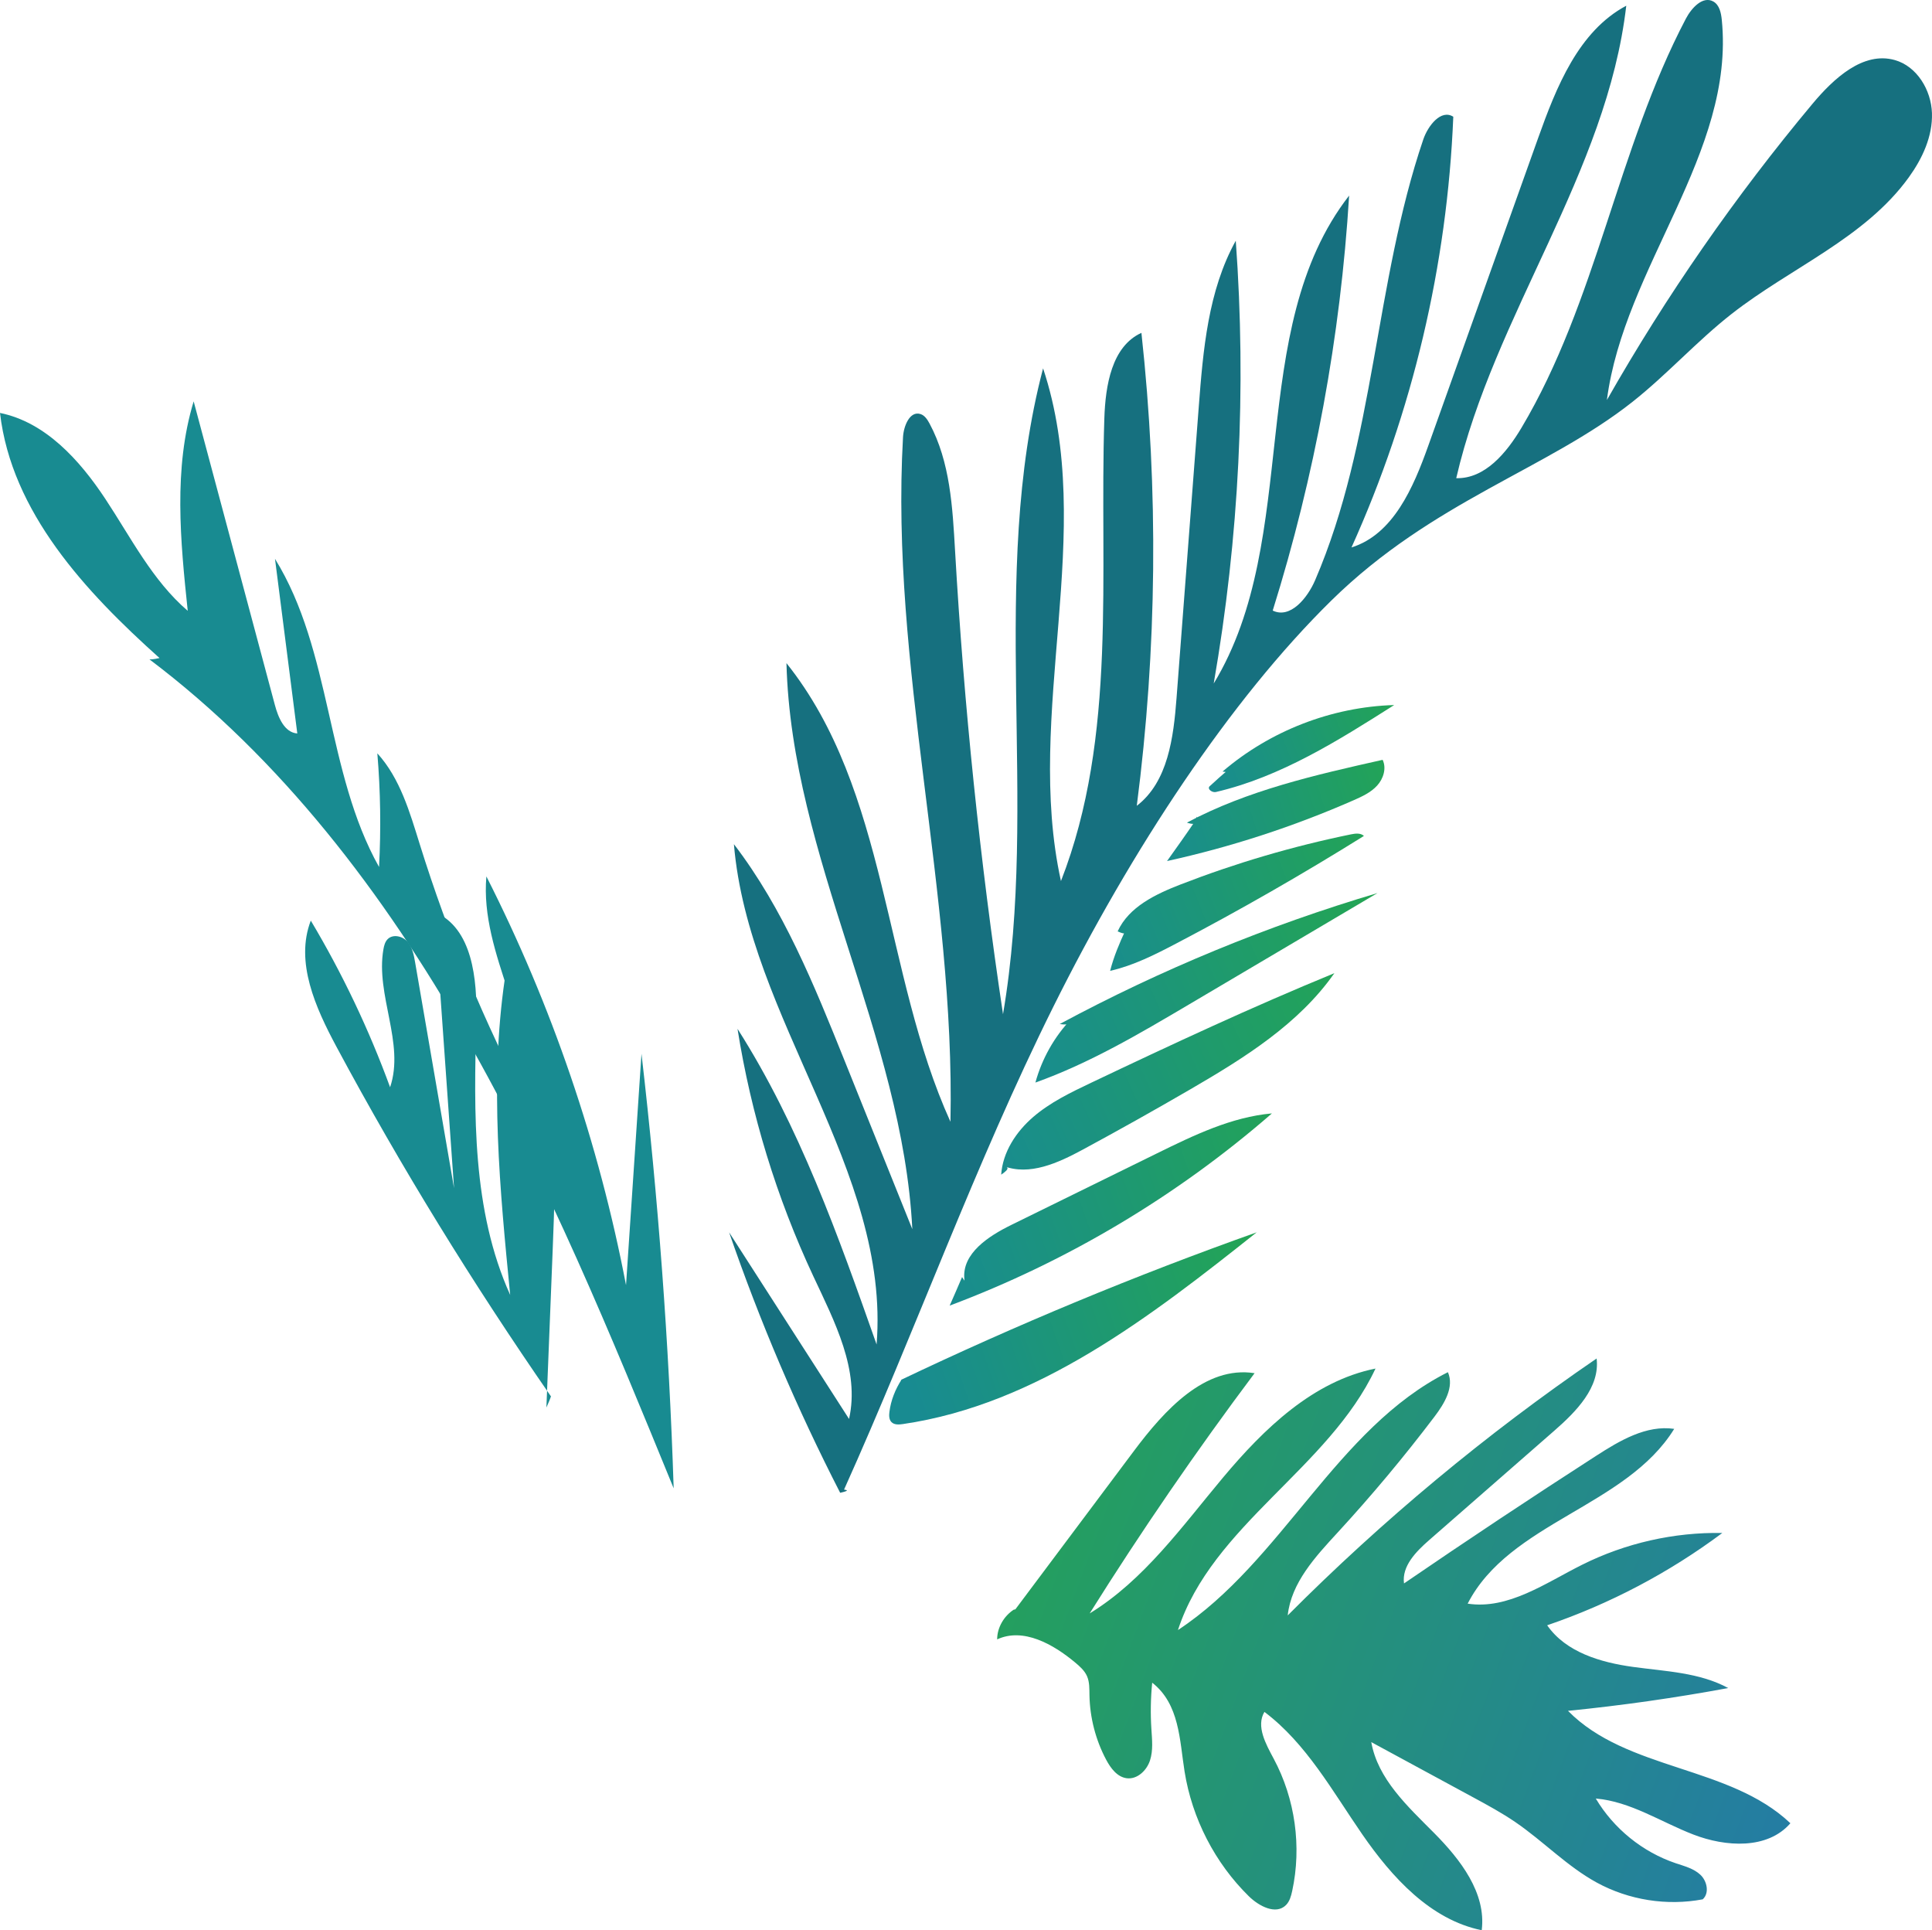 <?xml version="1.0" encoding="UTF-8"?><svg id="Layer_2" xmlns="http://www.w3.org/2000/svg" xmlns:xlink="http://www.w3.org/1999/xlink" viewBox="0 0 1310.48 1309.06"><defs><style>.cls-1{fill:url(#linear-gradient);}.cls-2{fill:#16707f;}.cls-3{fill:#188b91;}.cls-4{fill:url(#linear-gradient-3);}.cls-5{fill:url(#linear-gradient-4);}.cls-6{fill:url(#linear-gradient-2);}.cls-7{fill:url(#linear-gradient-6);}.cls-8{fill:url(#linear-gradient-7);}.cls-9{fill:url(#linear-gradient-5);}.cls-10{fill:url(#New_swatch);}</style><linearGradient id="linear-gradient" x1="819.21" y1="529.24" x2="962.4" y2="472.16" gradientUnits="userSpaceOnUse"><stop offset="0" stop-color="#188b91"/><stop offset="1" stop-color="#24a74f"/></linearGradient><linearGradient id="linear-gradient-2" x1="779.98" y1="575.32" x2="965.19" y2="517.25" xlink:href="#linear-gradient"/><linearGradient id="linear-gradient-3" x1="728.95" y1="649.1" x2="956.29" y2="557.96" xlink:href="#linear-gradient"/><linearGradient id="linear-gradient-4" x1="683.03" y1="725.48" x2="954.48" y2="604.28" xlink:href="#linear-gradient"/><linearGradient id="linear-gradient-5" x1="659.25" y1="792.19" x2="952.77" y2="658.96" xlink:href="#linear-gradient"/><linearGradient id="linear-gradient-6" x1="627.81" y1="861.86" x2="916.24" y2="761.71" xlink:href="#linear-gradient"/><linearGradient id="New_swatch" x1="618.05" y1="943.71" x2="881.83" y2="851.02" gradientUnits="userSpaceOnUse"><stop offset="0" stop-color="#188b91"/><stop offset="1" stop-color="#24a74f"/></linearGradient><linearGradient id="linear-gradient-7" x1="593.8" y1="966.86" x2="1248.39" y2="1211.08" gradientUnits="userSpaceOnUse"><stop offset="0" stop-color="#24a74f"/><stop offset="1" stop-color="#247ba6"/></linearGradient></defs><g id="FG_Plant"><g id="Back_Leaves"><path class="cls-2" d="M569.9,1012.42c-29.25-56.98-54.45-116.06-75.34-176.66,27.12,42.19,54.23,84.38,81.35,126.57,7.5-33.16-9.9-66.17-24.29-96.94-24.83-53.08-42.18-109.71-51.36-167.65,41.96,65.86,68.33,140.33,94.34,214.06,9.46-118.32-86.86-220.99-96.78-339.28,33.49,43.68,54.46,95.55,75.02,146.7,15.33,38.13,30.66,76.26,45.99,114.39-6.61-131.39-82-252.35-85.37-383.87,69.09,86.45,65.51,210.08,111.24,311.03,3.26-155.31-40.99-309.23-32.18-464.32,.43-7.62,4.65-17.97,11.87-15.64,2.87,.93,4.67,3.73,6.11,6.4,14.01,26.07,15.63,56.82,17.33,86.4,6.03,105.17,16.89,210.05,32.52,314.21,24.71-144.55-10.12-296.22,27.18-438.01,36.8,110.64-13,233.82,12.12,347.72,38.45-98.34,25.97-208.11,29.43-313.74,.73-22.3,4.96-48.86,25.15-58.05,11.66,106.53,10.6,214.47-3.15,320.75,21.19-16.26,24.93-46.32,26.97-73.06,5.02-65.78,10.04-131.56,15.06-197.34,2.96-38.75,6.31-78.89,25.12-112.84,7.3,100.21,2.27,201.33-14.96,300.3,60.05-98.86,20.89-239.67,91.85-330.91-5.85,95.47-23.3,190.21-51.83,281.44,11.91,5.77,23.51-8.4,28.77-20.61,40.62-94.33,40.28-201.6,73.35-298.87,3.19-9.38,12.05-20.74,20.36-15.44-4.09,100.63-27.67,200.42-69.05,292.11,28.41-8.92,41.98-40.65,52.04-68.84,24.82-69.52,49.65-139.04,74.47-208.57,12.43-34.81,27.4-72.67,59.87-89.99-13.11,113.24-89.68,209.36-115.33,320.41,19.49,.55,34.18-17.25,44.21-34.09,51.08-85.75,65.12-189.18,111.57-277.56,3.84-7.31,11.58-15.69,18.7-11.56,4.05,2.35,5.16,7.65,5.64,12.34,9.07,90.3-66.33,167.87-77.93,257.88,40.41-70.96,87.13-138.27,139.44-200.87,14.36-17.19,34.34-35.74,55.83-29.7,15.03,4.23,24.7,20.29,25.22,36,.52,15.71-6.5,30.79-15.67,43.5-29.82,41.34-80.17,61.31-120.23,92.68-23.56,18.45-43.7,41.01-67.17,59.58-57.89,45.82-135.67,67.35-204.29,134.76-68.63,67.41-135.63,169.01-188.65,275.59-53.02,106.58-93.16,219.07-141.92,327.4,2,.33,4,.65-2.62,2.16Z"/><path class="cls-3" d="M370.62,954.6c1.41-35.33,2.82-70.65,4.23-105.98,2.2-55.17,4.18-111.93-14.25-163.94-3.23-9.11-8.7-19.31-18.24-20.43-10.29,70.77-3.3,142.79,3.7,213.96-25.96-57.45-24.61-123.1-23-186.19,.72-28.04-2.62-62.73-28.33-73.56,4.42,62.44,8.84,124.88,13.25,187.31-8.79-50.97-17.58-101.94-26.37-152.91-.87-5.04-1.87-10.37-5.22-14.21-3.35-3.85-9.92-5.34-13.48-1.69-1.74,1.78-2.4,4.34-2.83,6.8-5.47,31.06,14.64,63.74,4.52,93.59-14.36-39.26-32.4-77.15-53.79-113.01-10.79,28.07,3.22,59.09,17.42,85.57,43.78,81.64,92.52,160.59,145.24,236.76,.33,0,.67,0-2.86,7.93Z"/><path class="cls-3" d="M108.2,446.28C57.87,401.23,7.84,347.38,0,280.05c30.82,6.28,53.96,31.87,71.39,58.21,17.43,26.35,32.01,55.47,55.95,76-4.97-47.45-9.82-96.42,4.02-142.06,18.36,68.64,36.73,137.27,55.09,205.91,2.27,8.5,6.49,18.7,15.21,19.32-5.04-39.48-10.09-78.96-15.13-118.44,38.79,62.75,34.47,144.64,70.58,208.99,1.37-25.67,.99-51.44-1.16-77.07,15.41,16.9,21.99,39.87,28.81,61.76,19.15,61.46,43.93,121.13,73.92,178.03,5.93-53.08-33.43-103.1-28.76-156.32,44.3,87.31,76.29,180.93,94.72,277.19,3.5-52.3,6.99-104.61,10.49-156.91,11.35,97.88,18.64,196.23,21.83,294.72-42.58-104.04-85.32-208.44-141.02-306-55.7-97.56-125.09-188.69-214.54-256.19,1.33,0,2.67,0,6.81-.91Z"/><path class="cls-1" d="M829.25,523.26c32.28-27.66,74.07-43.85,116.44-45.11-38.09,24.18-77.11,48.76-120.99,58.99-2.25,.52-5.78-1.74-4.41-3.71,4.36-4,8.71-8.01,13.34-11.71,1.67,1.34,3.33,2.69-4.39,1.55Z"/><path class="cls-6" d="M805.07,557.91c41.17-21.96,87.28-32.39,132.77-42.6,2.75,5.69,.53,12.8-3.72,17.46-4.25,4.66-10.14,7.39-15.9,9.92-40.73,17.89-83.21,31.73-126.62,41.27,6.4-8.96,12.8-17.92,18.98-27.04,.34-1.01,.67-2.01,1.14-3.04,1.27,2.92,.79,6.54-6.65,4.02Z"/><path class="cls-4" d="M758.1,631.66c7.59-16.67,25.79-25.27,42.78-31.86,37.43-14.51,76.06-25.87,115.37-33.93,3.05-.63,6.64-1.09,8.91,1.05-41.56,25.93-84.08,50.3-127.45,73.02-14.33,7.51-28.94,14.91-44.7,18.48,2.42-9.63,6.36-18.88,10.6-27.97,.33,2.01,.67,4.03-5.51,1.19Z"/><path class="cls-5" d="M718.83,694.48c68.59-36.88,140.93-66.69,215.52-88.82-42.69,25.23-85.39,50.46-128.08,75.69-33.53,19.81-67.31,39.74-103.95,52.83,4.41-16.14,12.84-31.14,24.46-43.26-.31,2.35-.62,4.71-7.95,3.57Z"/><path class="cls-9" d="M679.1,796.66c1.02-15.29,10.11-29.11,21.67-39.09,11.56-9.97,25.49-16.66,39.25-23.21,54.52-25.92,109.25-51.45,165.09-74.36-24.2,34.53-61.12,57.5-97.47,78.63-24.2,14.07-48.62,27.76-73.25,41.06-16.63,8.98-36.16,17.98-53.84,11.03,2.67,.67,5.34,1.34-1.44,5.92Z"/><path class="cls-7" d="M654.1,867.16c-1.49-17.14,16.35-28.8,31.71-36.35,33.03-16.22,66.06-32.45,99.08-48.67,24.82-12.19,50.35-24.59,77.86-27.04-64.41,56.05-138.81,100.42-218.58,130.35,2.83-6.44,5.66-12.87,8.4-19.35,1.33,1.68,1.75,3.62,1.53,1.06Z"/><path class="cls-10" d="M610.8,935.98c78.76-37.55,159.43-71.02,241.61-100.23-72.19,57.35-148.97,116.74-239.98,130.04-2.71,.4-5.88,.61-7.78-1.38-1.66-1.73-1.66-4.45-1.36-6.84,.97-7.82,3.98-15.37,8.28-21.99,.67,0,1.33,0-.76,.4Z"/><path class="cls-8" d="M684.07,1097.65l85.17-113.75c20.51-27.39,48.08-57.89,81.75-52.62-39.51,52.71-76.84,107.08-111.86,162.92,36.85-22.53,62.66-58.97,90.46-92.15,27.79-33.18,61.14-65.42,103.42-73.91-31.76,67.7-110.78,106.22-134,177.34,70.84-46.67,107.36-136.82,183.11-174.88,4.43,10.08-2.41,21.31-9.04,30.07-20.65,27.26-42.6,53.51-65.74,78.66-15.07,16.38-31.5,34.02-33.88,56.22,64.25-64.48,134.5-122.9,209.53-174.24,2.36,19.64-13.87,36.02-28.71,48.99-28.31,24.74-56.61,49.48-84.92,74.22-8.88,7.76-18.6,17.62-17.02,29.35,43.01-29.43,86.42-58.26,130.22-86.48,16.11-10.38,34.13-21.11,53.06-18.35-32.62,52.84-111.73,63.28-140.1,118.54,27.53,4.2,52.75-13.96,77.7-26.41,29.37-14.66,62.26-22.11,95.03-21.52-36.05,26.91-76.29,48.11-118.8,62.6,12.7,18.31,36.24,25.2,58.21,28.23,21.98,3.04,45.06,3.72,64.58,14.34-35.99,6.67-72.26,11.83-108.67,15.46,39.96,40.63,109.53,37,150.85,76.23-15.5,17.89-43.89,16.16-65.9,7.63-22.01-8.52-42.61-22.39-66.1-24.39,12.17,20.44,31.75,36.29,54.2,43.87,5.9,1.99,12.25,3.57,16.79,7.87,4.54,4.29,6.2,12.47,1.53,16.62-24.29,4.59-50.11,.5-71.83-11.35-20.08-10.96-36.19-27.96-55.07-40.9-9.2-6.31-19.03-11.64-28.84-16.95-23.02-12.47-46.04-24.95-69.06-37.42,4.4,25.05,24.7,43.59,42.57,61.58,17.87,17.99,35.52,40.76,32.34,65.99-34.74-7.1-60.84-35.79-81.07-65.09-20.23-29.3-37.93-61.62-66.33-82.98-5.79,9.74,.97,21.8,6.32,31.79,14.54,27.15,19.07,59.59,12.51,89.73-.74,3.42-1.72,6.99-4.18,9.47-6.81,6.87-18.36,.79-25.25-5.99-22.96-22.56-38.47-52.68-43.56-84.58-3.4-21.3-3.38-45.71-21.96-60.23-1.03,10.42-1.22,20.92-.55,31.37,.46,7.19,1.29,14.6-.96,21.43-2.25,6.83-8.7,12.92-15.79,12-6.43-.83-10.87-6.81-13.93-12.56-7.12-13.4-11.03-28.52-11.32-43.72-.08-4.36,.1-8.89-1.64-12.89-1.66-3.8-4.87-6.65-8.05-9.3-14.96-12.5-35.26-23.88-52.92-15.7-.01-7.97,4.57-15.77,11.22-20.13,4.67-1.01,9.34-2.01-3.52,5.98Z"/></g></g></svg>